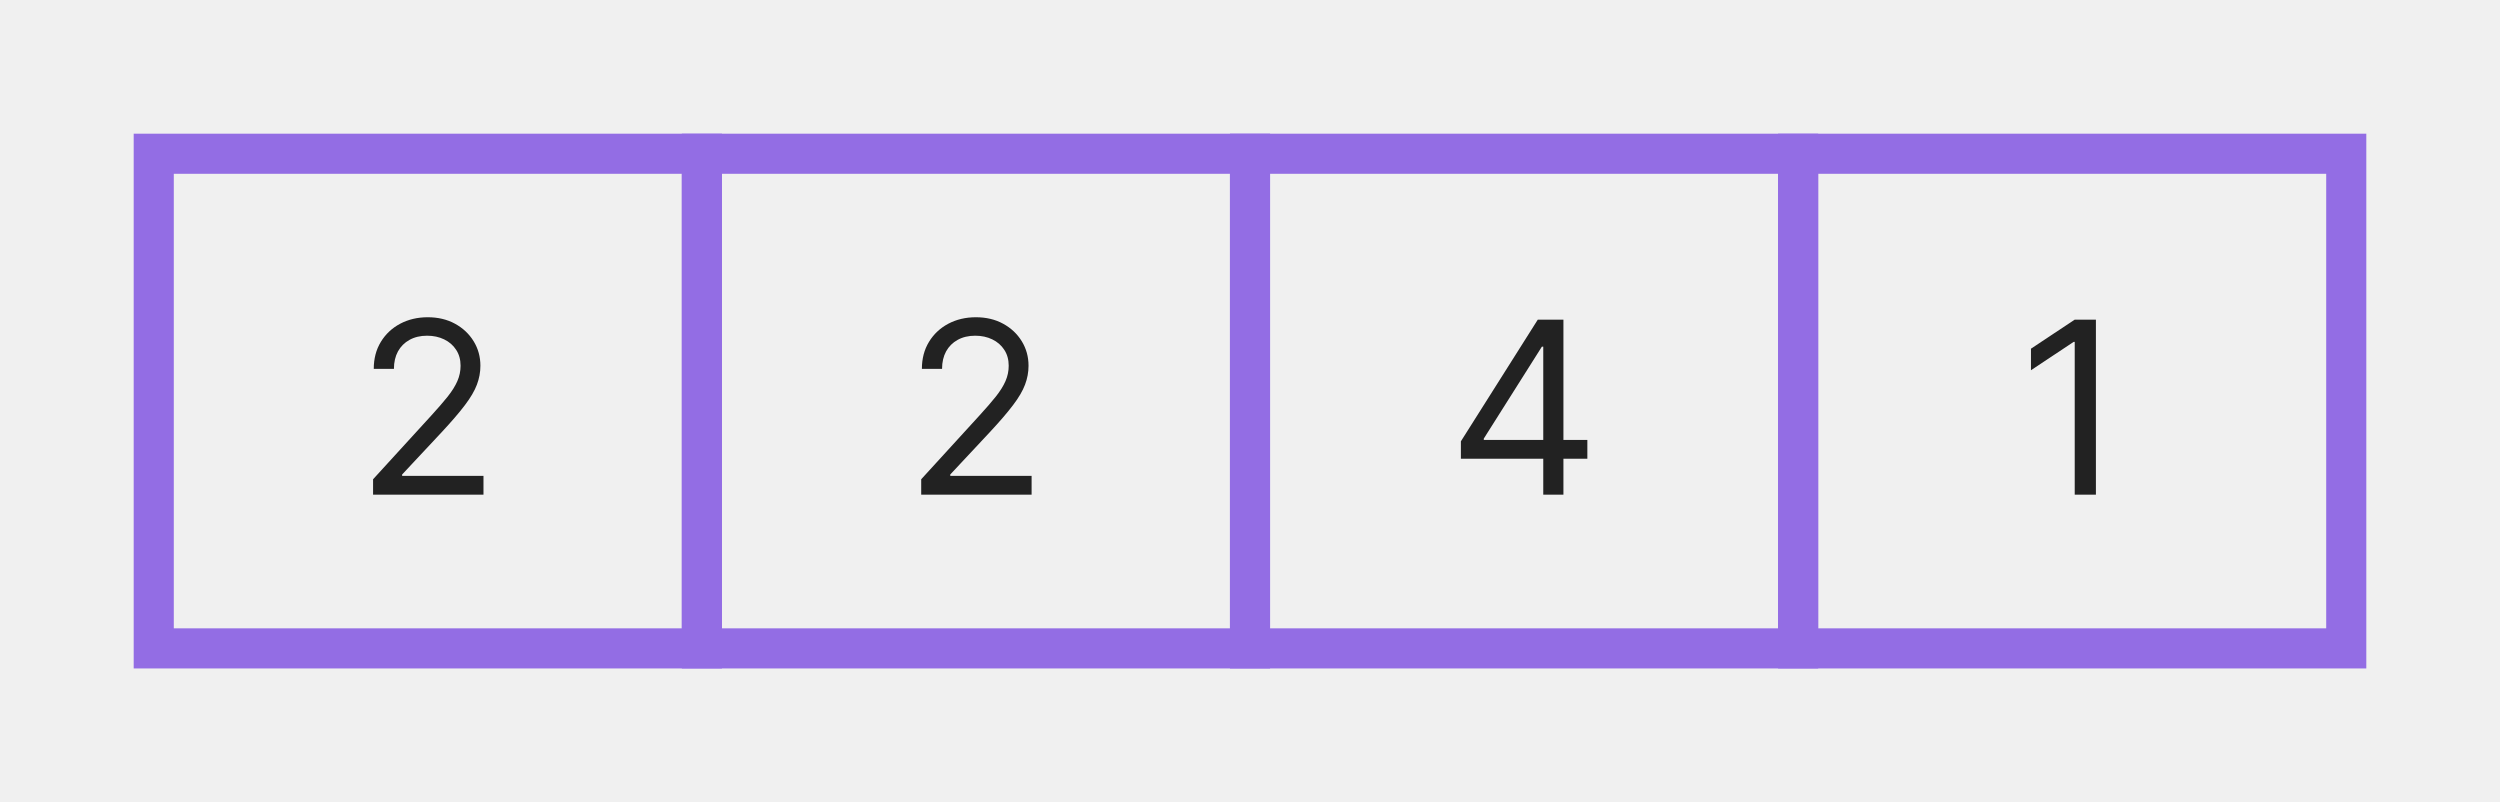 <svg width="187" height="60" viewBox="0 0 187 60" fill="none" xmlns="http://www.w3.org/2000/svg">
<rect width="187" height="60" fill="#F0F0F0"/>
<path d="M27.906 37V35.849L32.227 31.119C32.734 30.565 33.152 30.084 33.48 29.675C33.808 29.261 34.051 28.874 34.209 28.511C34.37 28.145 34.451 27.761 34.451 27.361C34.451 26.901 34.341 26.502 34.119 26.166C33.902 25.829 33.603 25.569 33.224 25.386C32.845 25.202 32.419 25.111 31.946 25.111C31.443 25.111 31.004 25.215 30.629 25.424C30.258 25.629 29.971 25.916 29.766 26.287C29.566 26.658 29.466 27.092 29.466 27.591H27.957C27.957 26.824 28.134 26.151 28.488 25.571C28.841 24.991 29.323 24.54 29.932 24.216C30.546 23.892 31.234 23.73 31.997 23.73C32.764 23.73 33.444 23.892 34.036 24.216C34.628 24.54 35.093 24.977 35.429 25.526C35.766 26.076 35.934 26.688 35.934 27.361C35.934 27.842 35.847 28.313 35.672 28.773C35.502 29.229 35.203 29.739 34.777 30.301C34.355 30.859 33.77 31.541 33.02 32.347L30.079 35.492V35.594H36.164V37H27.906Z" fill="#222222"/>
<rect x="11.5" y="11.5" width="41" height="37" stroke="#936DE4" stroke-width="3"/>
<path d="M68.906 37V35.849L73.227 31.119C73.734 30.565 74.152 30.084 74.48 29.675C74.808 29.261 75.051 28.874 75.209 28.511C75.37 28.145 75.451 27.761 75.451 27.361C75.451 26.901 75.341 26.502 75.119 26.166C74.902 25.829 74.603 25.569 74.224 25.386C73.845 25.202 73.419 25.111 72.946 25.111C72.443 25.111 72.004 25.215 71.629 25.424C71.258 25.629 70.971 25.916 70.766 26.287C70.566 26.658 70.466 27.092 70.466 27.591H68.957C68.957 26.824 69.134 26.151 69.488 25.571C69.841 24.991 70.323 24.54 70.932 24.216C71.546 23.892 72.234 23.73 72.997 23.73C73.764 23.73 74.444 23.892 75.036 24.216C75.628 24.54 76.093 24.977 76.429 25.526C76.766 26.076 76.934 26.688 76.934 27.361C76.934 27.842 76.847 28.313 76.672 28.773C76.502 29.229 76.204 29.739 75.777 30.301C75.356 30.859 74.769 31.541 74.019 32.347L71.079 35.492V35.594H77.164V37H68.906Z" fill="#222222"/>
<rect x="52.5" y="11.5" width="41" height="37" stroke="#936DE4" stroke-width="3"/>
<path d="M109.274 34.315V33.011L115.027 23.909H115.973V25.929H115.334L110.987 32.807V32.909H118.734V34.315H109.274ZM115.436 37V33.919V33.312V23.909H116.944V37H115.436Z" fill="#222222"/>
<rect x="93.5" y="11.5" width="41" height="37" stroke="#936DE4" stroke-width="3"/>
<path d="M156.774 23.909V37H155.189V25.571H155.112L151.916 27.693V26.082L155.189 23.909H156.774Z" fill="#222222"/>
<rect x="134.5" y="11.5" width="41" height="37" stroke="#936DE4" stroke-width="3"/>
</svg>
